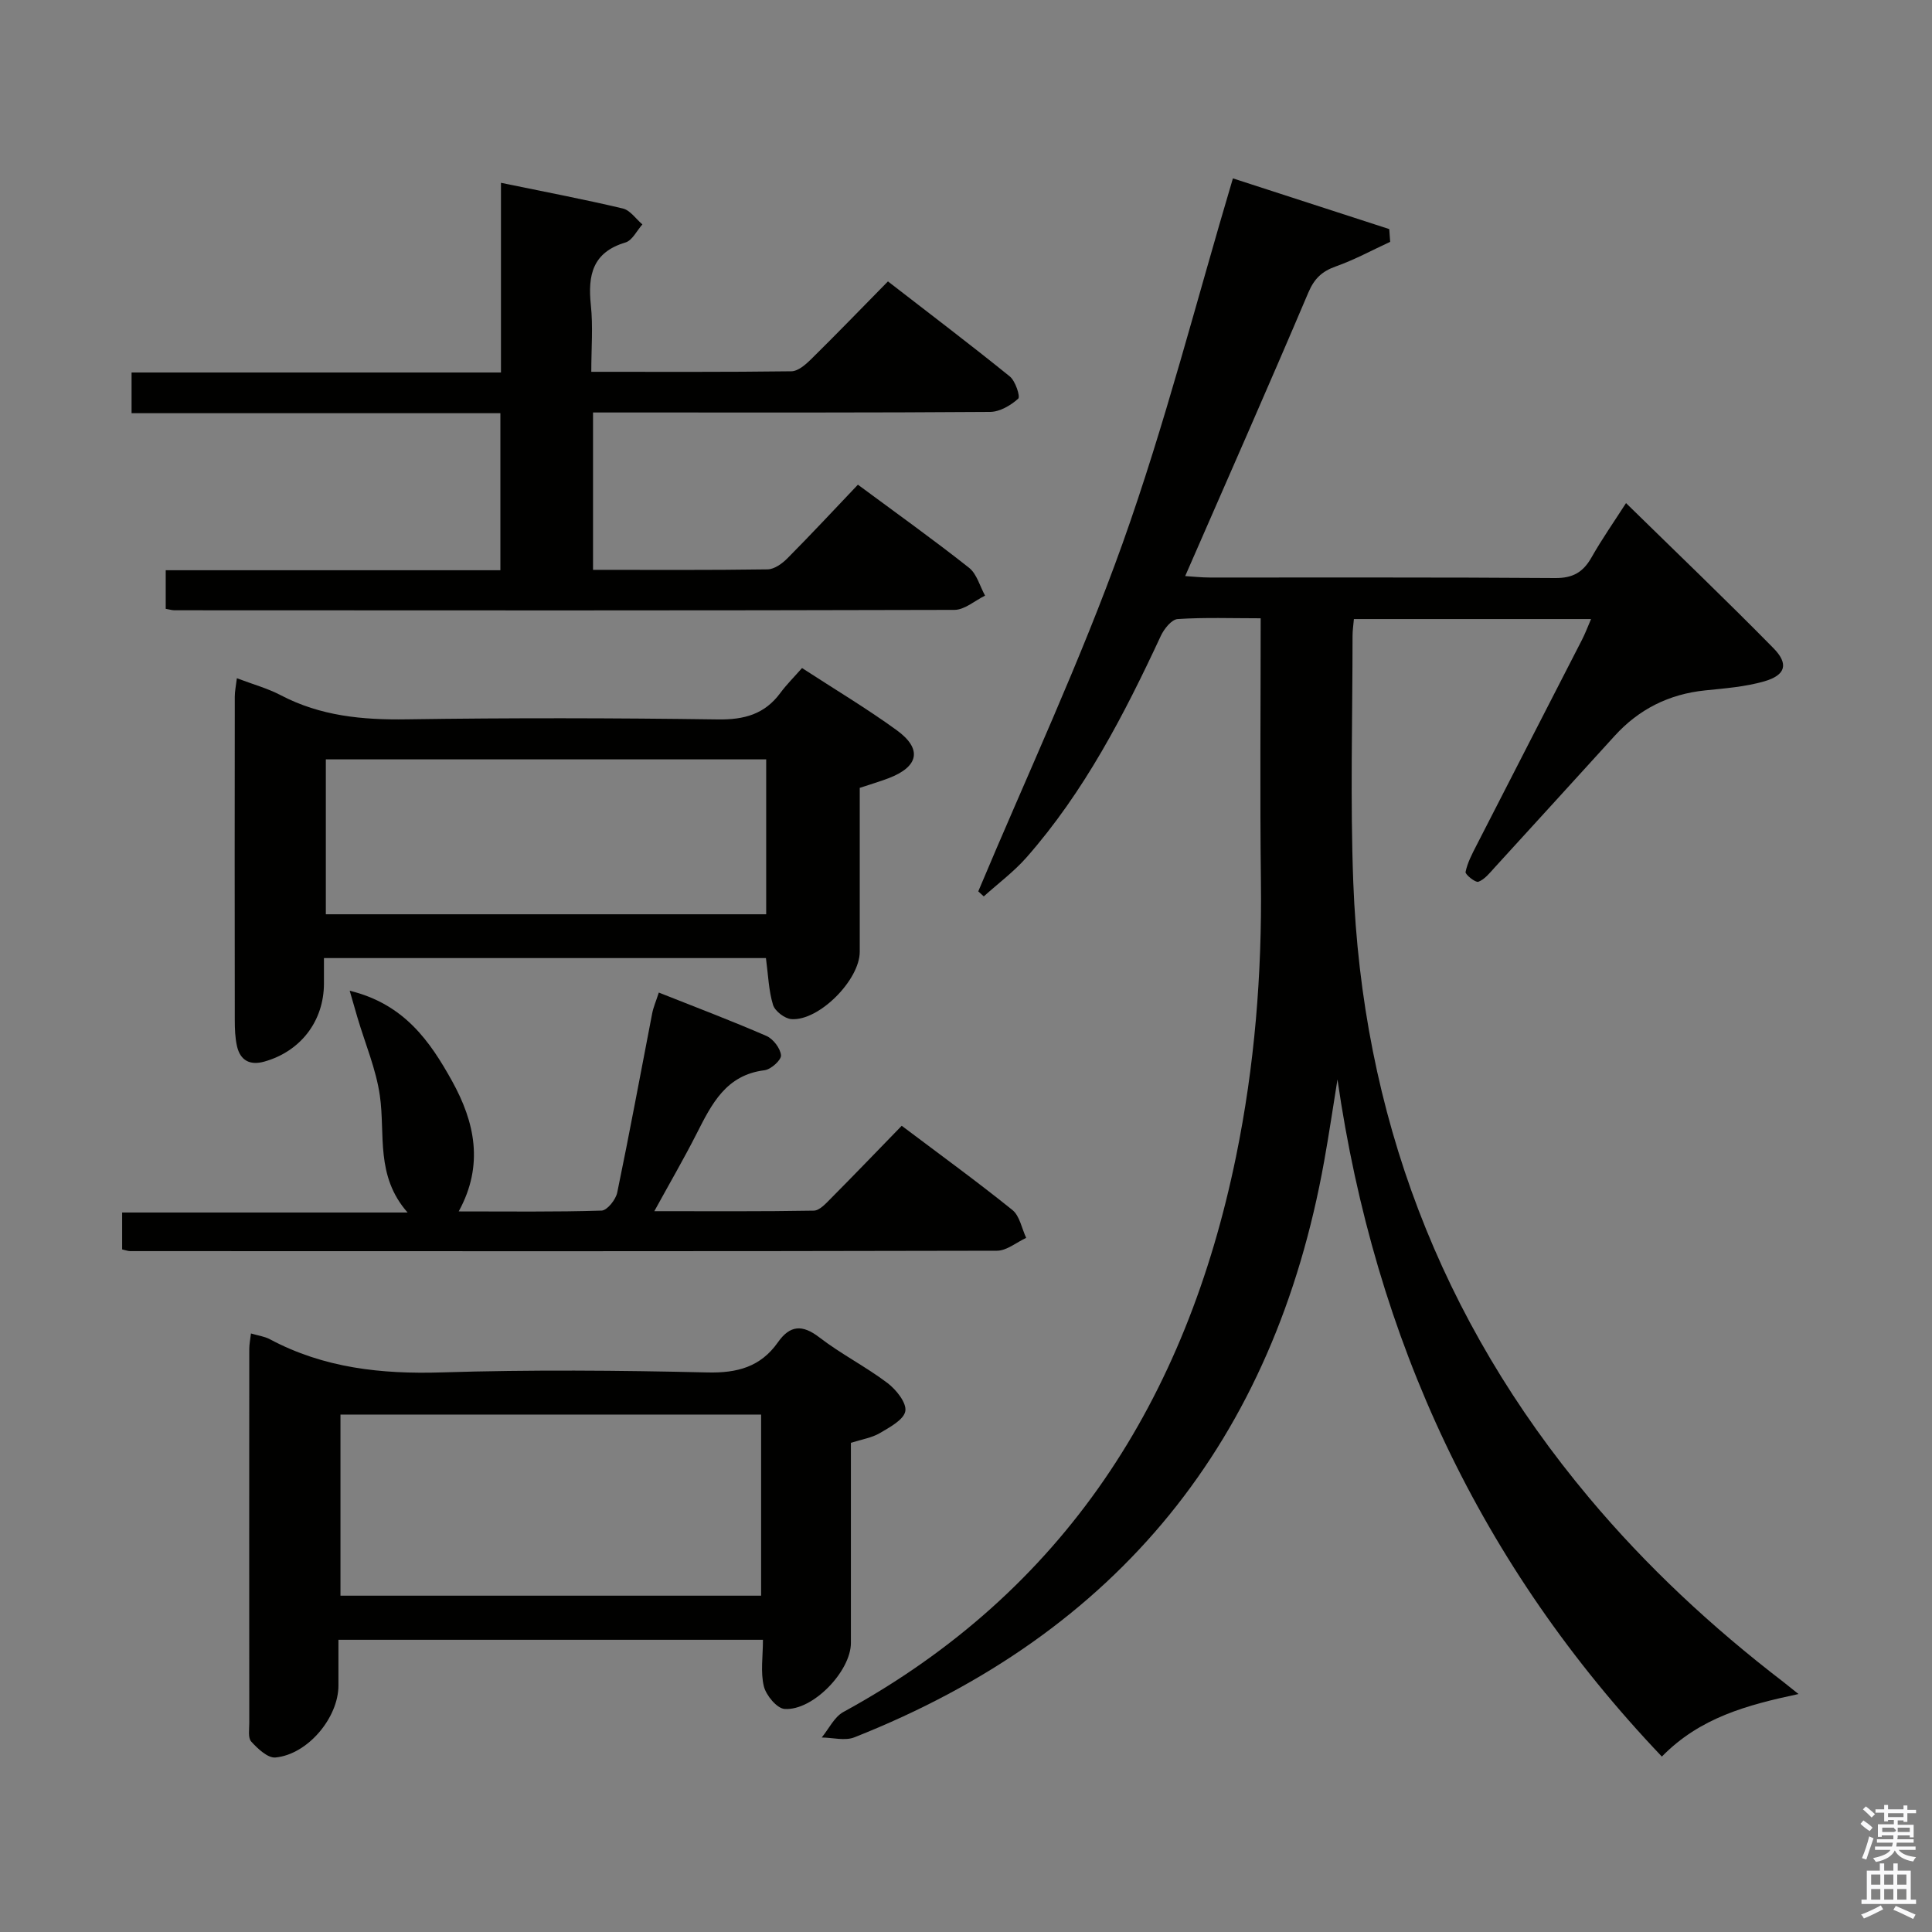 <svg enable-background="new 0 0 400 400" viewBox="0 0 400 400" xmlns="http://www.w3.org/2000/svg"><rect x="0" y="0" width="400" height="400" fill="#808080" stroke="none"/><path d="m385.2 377.6.6-.7c.6.4 1.3.9 1.9 1.5l-.6.7c-.8-.5-1.4-1-1.9-1.5zm.3 7.1c.6-1.4 1.1-2.9 1.5-4.5.3.1.6.3.9.4-.5 1.4-1 2.9-1.5 4.4zm.2-10.1.6-.6c.7.5 1.3 1.1 1.9 1.6l-.7.7c-.6-.6-1.2-1.2-1.8-1.7zm8.4-.8h.8v.9h1.8v.7h-1.8v1.8h-.8v-.3h-1.2v.9h3.3v2.6h-.8v-.4h-2.5c0 .3 0 .6-.1.8h3.4v.7h-3.5c0 .3-.1.6-.1.8h4v.7h-3.5c.7.9 1.9 1.3 3.6 1.5-.2.2-.4.5-.6.9-1.9-.3-3.2-1.1-3.8-2.3-.5 1.1-1.8 2-3.9 2.4-.2-.3-.4-.5-.6-.8 1.9-.4 3.1-.9 3.6-1.7h-3.2v-.7h3.5c.1-.2.1-.5.2-.8h-3.3v-.7h3.4c0-.2 0-.5 0-.8h-2.4v.3h-.8v-2.6h3.3v-.9h-1.2v.3h-.8v-1.8h-1.8v-.7h1.8v-.9h.8v.9h3.2zm-4.4 5.5h2.4c1-.3 0-.6 0-.9h-2.4zm1.2-3.1h3.2v-.8h-3.2zm4.4 2.2h-2.4v.9h2.5v-.9z" fill="#fafafb"/><path d="m389.2 385.8h.9v1.5h1.9v-1.5h.9v1.5h2.7v6h1.1v.9h-11.3v-.9h1.1v-6h2.7zm.2 8.7.5.8c-1.2.6-2.5 1.3-4 1.9-.2-.3-.3-.6-.6-.8 1.6-.6 3-1.3 4.1-1.9zm-2-4.3h1.9v-2.1h-1.9zm0 3.1h1.9v-2.2h-1.9zm2.7-3.1h1.9v-2.1h-1.9zm0 3.1h1.9v-2.2h-1.9zm2.4 1.3c1.4.6 2.7 1.2 4.1 1.8l-.5.9c-1.5-.7-2.8-1.4-4.1-1.9zm2.2-6.5h-1.9v2.1h1.9zm-1.9 5.2h1.9v-2.2h-1.9z" fill="#fafafb"/><g fill="#010100"><path d="m372.36 350.73c-10.62 2.27-20.38 4.86-28.29 12.95-37.65-39.57-59.38-86.34-67.16-140.19-.91 5.63-1.74 11.28-2.75 16.89-10.36 57.76-42.63 97.71-97.28 119.32-1.95.77-4.49.05-6.75.03 1.48-1.8 2.6-4.26 4.5-5.29 45.87-25.07 70.97-64.78 81.27-114.95 3.86-18.8 5.39-37.82 5.16-57.02-.22-17.96-.05-35.93-.05-54.46-5.99 0-11.61-.21-17.19.16-1.25.08-2.8 2.02-3.47 3.45-7.6 16.33-15.84 32.28-27.84 45.92-2.62 2.97-5.87 5.38-8.83 8.05-.38-.35-.76-.69-1.14-1.04 10.06-23.98 21.14-47.6 29.88-72.05 8.78-24.59 15.23-50.02 22.84-75.57 10.34 3.35 21.36 6.93 32.37 10.5.06.88.13 1.76.19 2.64-3.73 1.72-7.37 3.71-11.23 5.08-2.89 1.02-4.48 2.52-5.72 5.44-8.24 19.41-16.77 38.7-25.49 58.68 1.71.11 3.4.3 5.1.3 23.83.02 47.66-.07 71.49.11 3.68.03 5.8-1.21 7.54-4.28 2.19-3.86 4.75-7.51 7.14-11.24 10.41 10.2 20.62 19.96 30.51 30.02 3.24 3.29 2.54 5.61-1.9 6.89-3.94 1.13-8.13 1.45-12.24 1.87-7.47.77-13.69 3.88-18.72 9.41-8.3 9.11-16.58 18.23-24.9 27.32-1 1.1-2.03 2.41-3.32 2.89-.6.22-2.76-1.51-2.65-2.03.39-1.91 1.35-3.73 2.26-5.5 7.27-14.21 14.58-28.4 21.86-42.6.66-1.29 1.17-2.66 1.86-4.26-16.56 0-32.67 0-49.1 0-.11 1.26-.28 2.37-.28 3.48 0 17-.49 34.02.15 50.99 1.82 47.95 17.92 90.58 48.82 127.45 11.92 14.23 25.44 26.79 40.16 38.09.87.7 1.75 1.4 3.2 2.55z"/><path d="m177.62 100.35c8.17 6.05 15.74 11.45 23.02 17.21 1.61 1.28 2.23 3.81 3.31 5.76-2.11 1.03-4.23 2.94-6.34 2.95-53.83.15-107.65.11-161.48.08-.49 0-.97-.15-1.82-.3 0-2.51 0-5.04 0-7.99h69.29c0-10.94 0-21.49 0-32.51-25.41 0-50.69 0-76.36 0 0-2.99 0-5.52 0-8.43h76.48c0-13.09 0-25.83 0-39.27 8.86 1.83 17.1 3.39 25.24 5.32 1.52.36 2.7 2.16 4.04 3.29-1.15 1.29-2.09 3.32-3.5 3.74-6.84 2.04-7.82 6.78-7.17 12.97.47 4.41.09 8.91.09 13.81 14.2 0 27.83.07 41.45-.11 1.36-.02 2.91-1.37 4.02-2.46 5.22-5.14 10.31-10.41 15.95-16.15 8.57 6.64 17.01 13.03 25.23 19.68 1.16.94 2.21 4.17 1.74 4.6-1.54 1.39-3.8 2.72-5.8 2.74-24.5.18-48.99.12-73.49.12-2.79 0-5.59 0-8.74 0v32.58c12.21 0 24.18.08 36.15-.1 1.4-.02 3.03-1.21 4.11-2.3 4.9-4.94 9.66-10.05 14.58-15.23z"/><path d="m176.17 298.72v41.43c0 5.83-7.85 14.07-13.73 13.67-1.59-.11-3.83-2.81-4.29-4.68-.72-2.94-.19-6.2-.19-9.64-29.52 0-58.39 0-87.89 0v9.48c0 6.62-6.34 14.26-13.04 14.89-1.59.15-3.67-1.82-5.01-3.29-.71-.77-.41-2.55-.41-3.88-.02-25.81-.02-51.62 0-77.43 0-.97.21-1.95.35-3.19 1.44.43 2.8.6 3.92 1.2 11.18 5.97 23.09 7.25 35.62 6.86 18.3-.57 36.64-.42 54.94.01 6.2.15 11.02-1.14 14.61-6.23 2.5-3.56 5.05-3.76 8.6-1.02 4.47 3.44 9.58 6.03 14.08 9.43 1.8 1.36 4 4.1 3.71 5.82-.3 1.79-3.25 3.36-5.3 4.57-1.66.97-3.71 1.28-5.97 2zm-18.59-5.85c-29.25 0-58.25 0-87.09 0v37.5h87.09c0-12.73 0-25 0-37.5z"/><path d="m49.04 140.42c3.28 1.25 6.35 2.08 9.09 3.52 8.22 4.31 16.91 5.13 26.05 4.99 21.47-.32 42.96-.28 64.44.02 5.44.08 9.68-1.06 12.94-5.48 1.28-1.73 2.82-3.26 4.49-5.16 6.91 4.49 13.45 8.4 19.59 12.86 5.37 3.89 4.59 7.57-1.69 9.96-1.85.7-3.75 1.26-5.95 1.99v33.94c0 5.81-8.41 14.34-14.14 13.94-1.38-.1-3.41-1.65-3.81-2.94-.91-2.97-1-6.19-1.47-9.7-30.11 0-60.48 0-91.51 0v5.27c-.01 7.76-4.81 14.04-12.34 16.16-2.95.83-4.97-.2-5.66-3.17-.4-1.76-.46-3.64-.46-5.46-.03-22.31-.03-44.62 0-66.94 0-1.1.24-2.2.43-3.8zm18.42 16.8v32.07h91.17c0-10.84 0-21.39 0-32.07-30.47 0-60.59 0-91.17 0z"/><path d="m186.69 233.08c8.15 6.14 15.69 11.61 22.92 17.44 1.51 1.22 1.93 3.81 2.85 5.77-2.02.93-4.03 2.66-6.05 2.66-59.82.14-119.63.1-179.45.08-.47 0-.94-.19-1.67-.35 0-2.43 0-4.83 0-7.64h59.1c-6.69-7.59-4.6-16.16-5.74-24.17-.78-5.49-3.04-10.77-4.63-16.15-.44-1.49-.86-2.98-1.62-5.6 11.29 2.75 16.62 10.46 21.19 18.69 4.67 8.43 6.68 17.34 1.38 27 10.34 0 19.97.13 29.59-.17 1.15-.04 2.93-2.27 3.23-3.73 2.56-12.34 4.84-24.74 7.24-37.11.25-1.28.79-2.5 1.37-4.3 7.6 3.02 15.02 5.82 22.28 8.98 1.4.61 2.89 2.56 3.02 4.01.08.97-2.08 2.92-3.4 3.09-8.01.98-10.96 7.01-14.07 13.13-2.61 5.14-5.51 10.13-8.76 16.05 11.58 0 22.3.08 33.02-.11 1.19-.02 2.5-1.48 3.52-2.51 4.8-4.83 9.52-9.75 14.68-15.06z"/></g></svg>